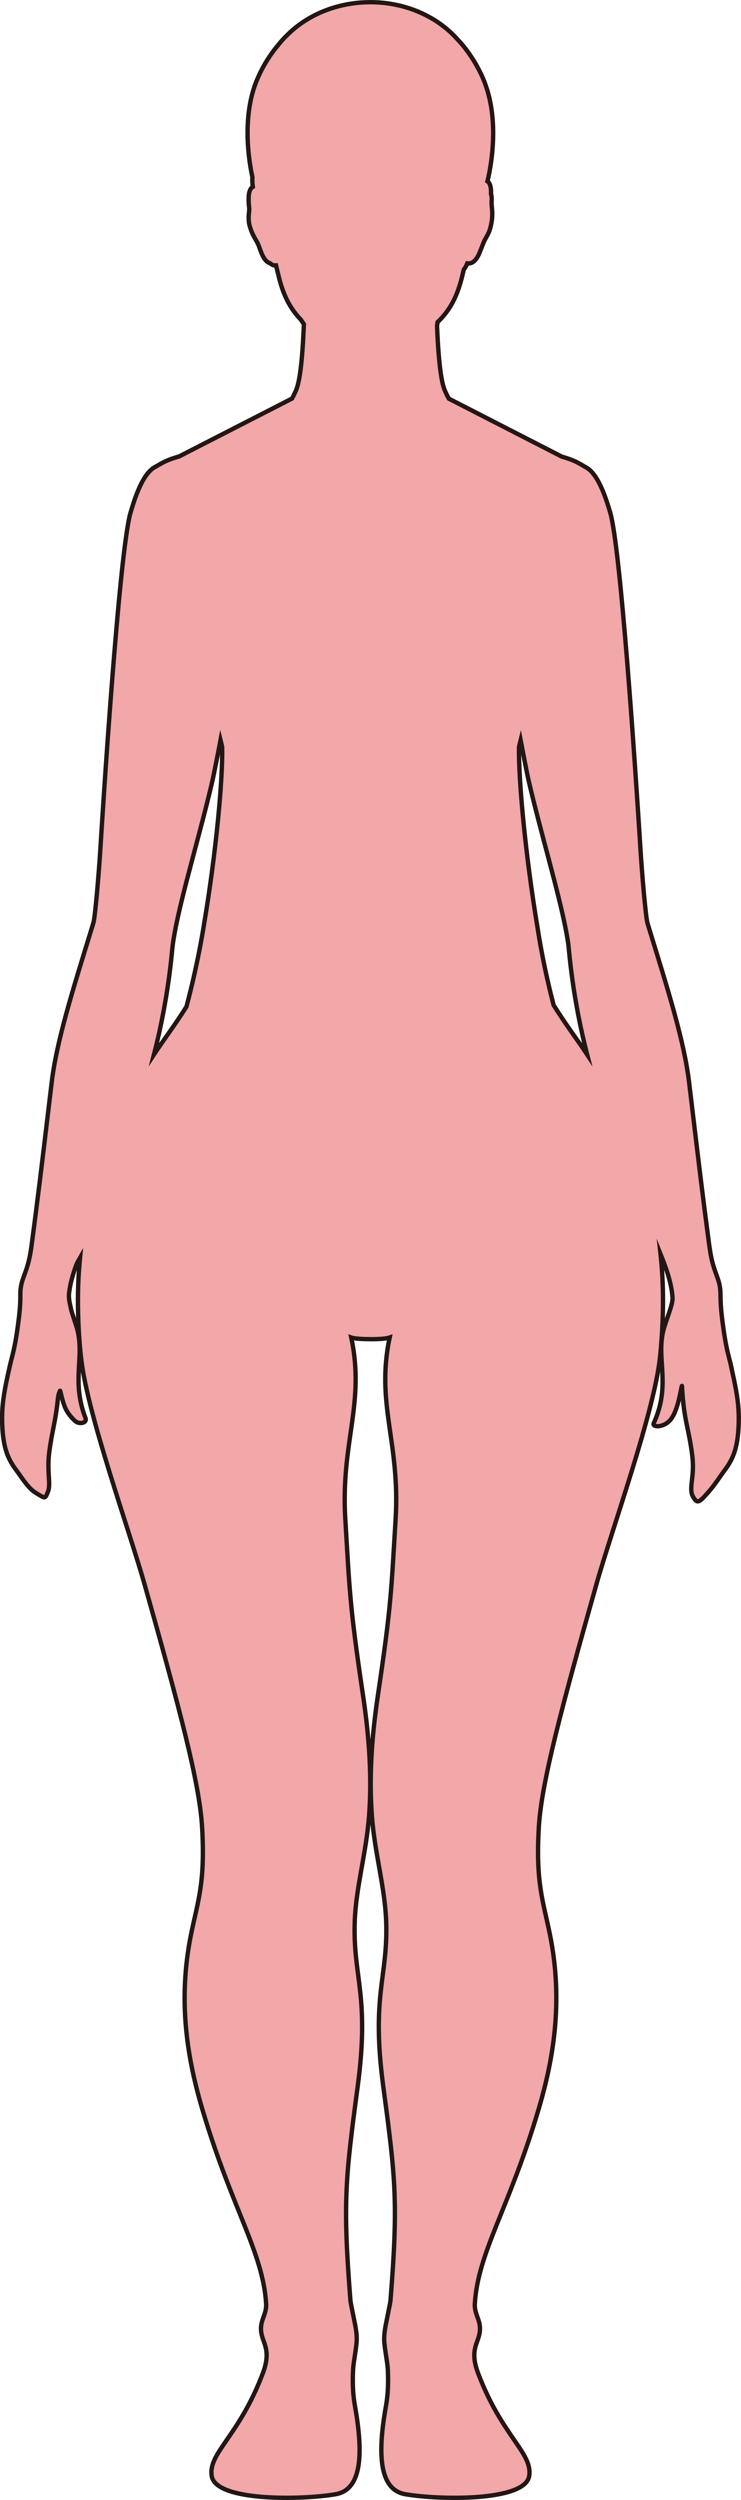 <?xml version="1.0" encoding="UTF-8"?>
<svg id="_레이어_2" data-name="레이어 2" xmlns="http://www.w3.org/2000/svg" viewBox="0 0 169.72 572.02">
  <defs>
    <style>
      .cls-1 {
        fill: #f2a7a9;
        stroke: #221714;
        stroke-miterlimit: 10;
      }
    </style>
  </defs>
  <g id="_레이어_1-2" data-name="레이어 1">
    <path class="cls-1" d="m167.55,312.99c-.05-.21-.1-.43-.15-.64-.27-1.18-.56-2.16-.88-3.6-.33-1.51-.69-3.53-1.1-6.84-.05-.39-.09-.79-.14-1.19-.15-1.39-.2-2.4-.23-3.19-.01-.56-.02-1.01-.03-1.42-.02-.55-.04-1-.1-1.44-.19-1.35-.59-2.32-1.04-3.58-.39-1.09-.81-2.39-1.15-4.36-.11-.6-.2-1.24-.3-1.93-1.42-10.65-2.38-18.66-3.72-29.85-.27-2.3-.56-4.72-.88-7.33,0,0,0-.02,0-.02,0,0,0,0,0,0-1.13-9.39-4.87-21.21-8.86-34.18-.08-.27-.17-.55-.25-.82-.14-.46-.28-.92-.42-1.38-.4-1.34-1.27-11.48-1.6-16.82-.37-5.94-3.46-55.07-6-72.24-.31-2.11-.62-3.75-.9-4.76-1.97-6.87-3.88-9.63-5.71-10.54h0s-1.49-.9-2.39-1.31c-.94-.42-1.96-.77-3.04-1.08l-25.87-13.26c-.34-.63-.67-1.3-.97-2.03-.16-.39-.3-.88-.44-1.45-.75-3.2-1.11-8.89-1.28-13.2.05-.28.1-.56.14-.84,2.25-2.13,4.03-4.83,5.24-9.04.15-.52.29-1.07.43-1.64.1-.41.21-.85.31-1.31.3-.36.57-.86.8-1.44,1.63.22,2.45-1.49,2.98-2.82.34-.87.62-1.61.87-2.18.33-.74.7-1.21,1.09-2.1.3-.69.49-1.47.68-2.59.1-.62.1-1.18.11-1.7.01-1.01-.22-2.04-.14-2.98.02-.31.02-.71-.05-1.12-.02-.12-.06-.24-.1-.36.02-.38.02-.77-.02-1.14-.06-.59-.21-1.15-.5-1.54-.08-.11-.18-.18-.29-.25,1.29-5.36,2.06-13.21.19-20.04-.43-1.58-.98-3.1-1.67-4.52-.8-1.67-1.68-3.16-2.62-4.5-.89-1.31-1.86-2.48-2.87-3.53-4.02-4.46-10.03-7.54-16.89-8.24-1.29-.13-2.6-.18-3.91-.13-7.16.23-13.55,3.03-17.96,7.36-.79.75-1.52,1.56-2.21,2.42-1.33,1.58-2.62,3.45-3.75,5.62-.45.87-.87,1.78-1.25,2.73-2.83,7.05-2.22,15.84-.89,21.94-.01.13-.03.26-.03.41-.01.56.04,1.16.12,1.75-.12.07-.24.14-.33.25-.43.5-.59,1.31-.62,2.01-.03.81,0,1.64.07,2.17.01.07.01.13.02.2.01.09.03.19.03.28.02.64-.13,1.32-.13,2.1,0,.65.05,1.3.25,1.98,0,0,0,0,0,.01,0,0,0,0,0,0,.42,1.42.81,2.1,1.18,2.77.3.55.61.99.88,1.7.44,1.1,1.05,3.56,2.59,4.01.38.35.83.55,1.38.5.12.51.23,1.01.35,1.47.1.42.2.83.3,1.21.03.14.07.28.1.41,1.12,4.32,2.8,7.13,4.93,9.32.22.35.45.69.69,1.02-.18,4.76-.59,11.36-1.52,14.37-.1.31-.2.58-.3.83-.28.65-.58,1.26-.89,1.83l-25.85,13.24c-1.09.31-2.12.66-3.06,1.08-.9.41-2.39,1.3-2.39,1.3h0c-1.83.92-3.74,3.68-5.71,10.55-2.64,9.22-6.49,70.31-6.9,76.98-.33,5.34-1.18,15.48-1.59,16.82-.23.74-.45,1.48-.68,2.22-3.99,12.98-7.73,24.8-8.86,34.19-.31,2.62-.6,5.04-.88,7.33-1.36,11.36-2.32,19.45-3.78,30.34-.76,5.74-2.14,6.7-2.48,9.76-.05.43-.05.87-.05,1.43,0,.97-.01,2.29-.27,4.56-.87,7.4-1.53,8.87-2.13,11.5-1.36,5.98-1.89,9.11-1.76,13.22.18,5.45,1.25,8.06,3.24,10.7.64.85,1.28,1.85,2.12,2.92,1,1.27,1.64,1.82,2.4,2.29,2.15,1.3,2.03,1.38,2.69-.21.5-1.19.27-2.6.18-4.53-.06-1.43-.07-2.94.16-4.67.6-4.59,1.41-6.89,1.91-11.61.12-1.16.21-1.68.54-2.37.1-.21.34,1.69,1.06,3.56.63,1.64,1.8,2.78,2.3,3.26.96.95,2.68.59,2.54-.36,0-.06-.02-.11-.04-.18-.66-1.68-1.05-3.25-1.3-4.74-.9-5.48.54-9.8-.37-14.59-.08-.41-.17-.84-.3-1.27-.38-1.35-1.05-3.07-1.37-4.42-.03-.15-.06-.29-.09-.43-.27-1.13-.45-2.22-.36-3.04,0-.14.04-.29.05-.42.22-1.87.81-3.95,1.65-6.28.23-.49.51-1,.82-1.54-.19,1.98-.34,4.05-.42,6.23,0,.04,0,.11,0,.15-.03,1-.05,2.02-.06,3.07,0,.01,0,.14,0,.15,0,3.39.13,7.02.47,10.89.08.98.19,1.98.32,3.02,1.55,12.74,10.94,38.75,14.49,51.29,8.02,28.39,12.56,45.41,13.15,55.42.77,12.92-.99,16.97-2.56,24.79-3.05,15.22-.82,28.37,2.8,40.42,6.69,22.29,13.71,32.19,14.43,43.89.17,2.92-2.02,4.14-.81,7.83.63,1.92,1.69,3.76.08,8.04-5.46,14.49-12.57,18.28-11.73,23.57.93,5.86,20.64,5.49,28.36,4.17,6.35-1.08,6.26-10.06,4.43-20.33-.37-2.08-.57-4.4-.42-7.96.07-1.76.55-3.81.8-6.28.23-2.28-.44-4.69-.8-6.6-.27-1.44-.55-2.6-.6-3.21-1.76-22.39-1.17-27.75,1.65-48.8,2.85-21.26-1.15-25.07-.65-38.08.3-7.7,2.64-15.58,3.27-23.92.79-10.46-.3-20.35-1.41-27.79-3.06-20.57-3.04-23.89-4.03-40.16-1.07-17.65,4.59-26.31,1.36-41.54.75.27,2.58.37,4.4.38,1.82.01,3.65-.11,4.4-.38-3.23,15.23,2.43,23.89,1.36,41.54-.99,16.27-.97,19.59-4.03,40.16-1.11,7.44-2.19,17.33-1.4,27.79.62,8.34,2.96,16.22,3.26,23.92.5,13.01-3.5,16.82-.64,38.08,2.82,21.05,3.42,26.42,1.64,48.8-.05.61-.33,1.77-.6,3.21-.36,1.91-1.03,4.32-.8,6.6.25,2.47.73,4.52.8,6.28.14,3.56-.05,5.88-.42,7.96-1.83,10.27-1.91,19.25,4.44,20.33,7.71,1.32,27.42,1.69,28.35-4.17.84-5.29-6.26-9.08-11.72-23.57-1.62-4.28-.55-6.12.08-8.04,1.21-3.69-.99-4.91-.81-7.83.71-11.7,7.73-21.6,14.43-43.89,3.62-12.05,5.84-25.2,2.8-40.42-1.57-7.82-3.33-11.87-2.57-24.79.59-10.01,5.13-27.03,13.16-55.42,3.61-12.77,13.28-39.51,14.59-52.03.52-5.05.72-9.69.68-13.96v-.15c-.04-3.4-.24-6.54-.56-9.5,1.49,3.69,2.49,6.83,2.7,9.52.02.14.04.29.05.44.09,1.64-1.49,5.14-2.06,7.34-1.75,6.81,1.79,12.51-2.25,21.41-.06.12-.06.23-.02.32.24.64,2.46.54,3.86-1.11,1.88-2.22,2.51-8.05,2.63-7.74,0,.03,0,.06.01.12.4,7.86,1.62,9.68,2.38,16.13.55,4.71-1,7.3.21,9.21.06.09.11.17.16.25.82,1.2,1.22.95,3.36-1.5,1.59-1.83,2.6-3.52,3.63-4.88,1.99-2.64,3.07-5.25,3.24-10.69.1-3.1-.18-5.63-.9-9.24-.21-1.07-.46-2.22-.76-3.52Zm-120.83-101.44c-.13.83-.27,1.67-.42,2.5-.96,5.43-2.17,10.9-3.6,16.3-.33.52-.66,1.03-1,1.55-2.41,3.69-4.35,6.22-6.43,9.37,3.4-13.18,4.09-23.52,4.29-25.03.11-.86.27-1.82.45-2.82,1.63-8.92,5.85-22.77,8.58-34.49.43-1.85,1.49-7.31,1.92-9.59.13.52.25,1.05.37,1.57.18,7.03-1.32,23.81-4.16,40.64,0,0,0,0,0,0Zm81.09,20.01c-.35-.54-.68-1.06-1.01-1.58-1.39-5.38-2.56-10.83-3.45-16.27-.06-.38-.12-.76-.18-1.14,0,0,0,0,0,0-2.88-17.19-4.45-34.54-4.29-41.67.12-.51.23-1.03.36-1.54.44,2.31,1.48,7.72,1.91,9.56,2.74,11.72,6.93,25.57,8.58,34.48.19,1.01.35,1.96.46,2.83.19,1.51.89,11.86,4.29,25.06-2.15-3.25-4.15-5.85-6.67-9.73Z"/>
  </g>
</svg>
